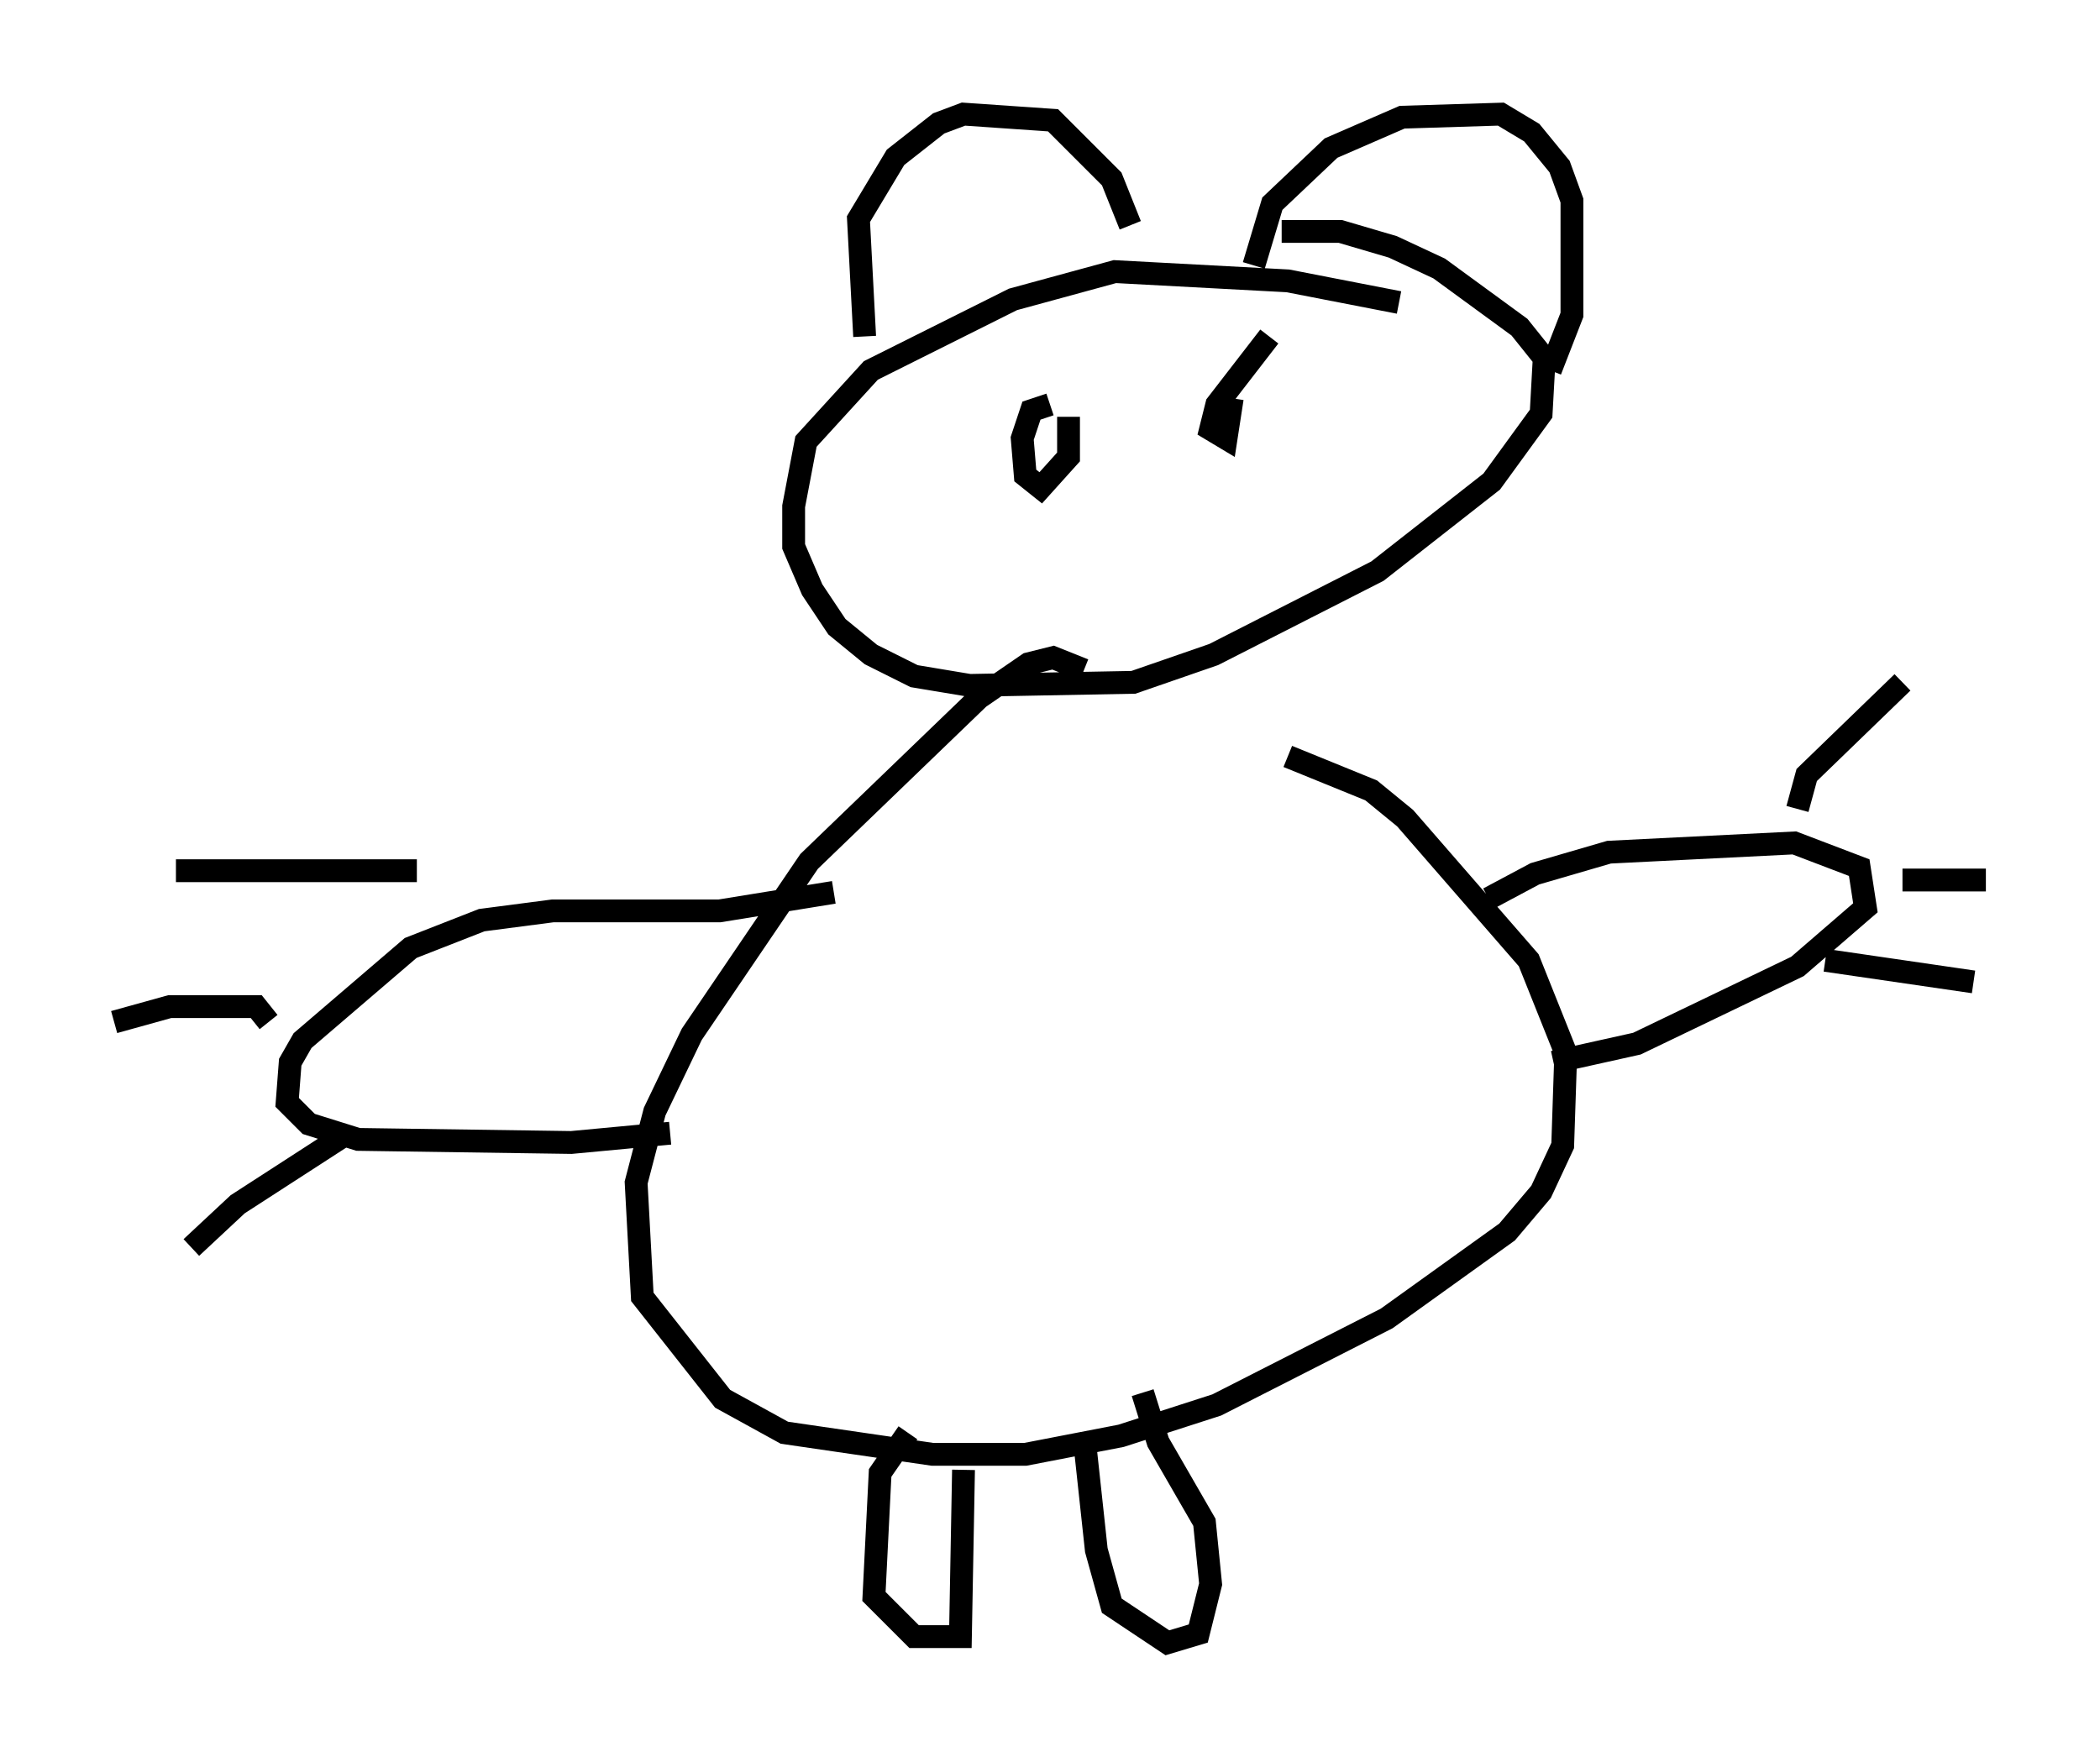<?xml version="1.0" encoding="utf-8" ?>
<svg baseProfile="full" height="76.982" version="1.1" width="92.002" xmlns="http://www.w3.org/2000/svg" xmlns:ev="http://www.w3.org/2001/xml-events" xmlns:xlink="http://www.w3.org/1999/xlink"><defs /><rect fill="white" height="76.982" width="92.002" x="0" y="0" /><path d="M61.833, 13.931 m-0.541, -0.677 l-4.871, -0.947 -7.578, -0.406 l-4.465, 1.218 -6.225, 3.112 l-2.842, 3.112 -0.541, 2.842 l0.0, 1.759 0.812, 1.894 l1.083, 1.624 1.488, 1.218 l1.894, 0.947 2.436, 0.406 l7.172, -0.135 3.518, -1.218 l7.172, -3.654 5.007, -3.924 l2.165, -2.977 0.135, -2.436 l-1.083, -1.353 -3.518, -2.571 l-2.03, -0.947 -2.3, -0.677 l-2.571, 0.0 m-8.66, 19.215 l-1.353, -0.541 -1.083, 0.271 l-2.165, 1.488 -7.442, 7.172 l-5.142, 7.578 -1.624, 3.383 l-0.812, 3.112 0.271, 5.007 l3.518, 4.465 2.706, 1.488 l6.495, 0.947 4.059, 0.0 l4.195, -0.812 4.195, -1.353 l7.442, -3.789 5.277, -3.789 l1.488, -1.759 0.947, -2.03 l0.135, -4.059 -1.624, -4.059 l-5.413, -6.225 -1.488, -1.218 l-3.654, -1.488 m-18.538, -18.403 l-0.271, -5.142 1.624, -2.706 l1.894, -1.488 1.083, -0.406 l3.924, 0.271 2.571, 2.571 l0.812, 2.03 m5.413, 1.759 l0.812, -2.706 2.571, -2.436 l3.112, -1.353 4.33, -0.135 l1.353, 0.812 1.218, 1.488 l0.541, 1.488 0.0, 5.007 l-0.947, 2.436 m-2.706, 23.139 l2.03, -1.083 3.248, -0.947 l8.119, -0.406 2.842, 1.083 l0.271, 1.759 -2.977, 2.571 l-7.036, 3.383 -3.654, 0.812 m10.69, -11.096 l0.406, -1.488 4.195, -4.059 m0.0, 8.66 l3.654, 0.0 m-7.036, 3.518 l6.495, 0.947 m-49.932, -3.924 l-5.007, 0.812 -7.307, 0.0 l-3.112, 0.406 -3.112, 1.218 l-4.736, 4.059 -0.541, 0.947 l-0.135, 1.759 0.947, 0.947 l2.165, 0.677 9.337, 0.135 l4.33, -0.406 m-11.096, -11.502 l-10.555, 0.0 m4.059, 6.631 l-0.541, -0.677 -3.789, 0.0 l-2.436, 0.677 m10.013, 5.007 l-4.601, 2.977 -2.03, 1.894 m33.829, 9.743 l-0.135, 7.307 -2.03, 0.0 l-1.759, -1.759 0.271, -5.413 l1.218, -1.759 m7.713, 0.135 l0.541, 5.007 0.677, 2.436 l2.436, 1.624 1.353, -0.406 l0.541, -2.165 -0.271, -2.706 l-2.03, -3.518 -0.677, -2.165 m-4.059, -43.301 l-0.812, 0.271 -0.406, 1.218 l0.135, 1.624 0.677, 0.541 l1.218, -1.353 0.0, -1.759 m8.796, -3.518 l-2.3, 2.977 -0.271, 1.083 l0.677, 0.406 0.271, -1.759 " fill="none" stroke="black" stroke-width="1" /></svg>